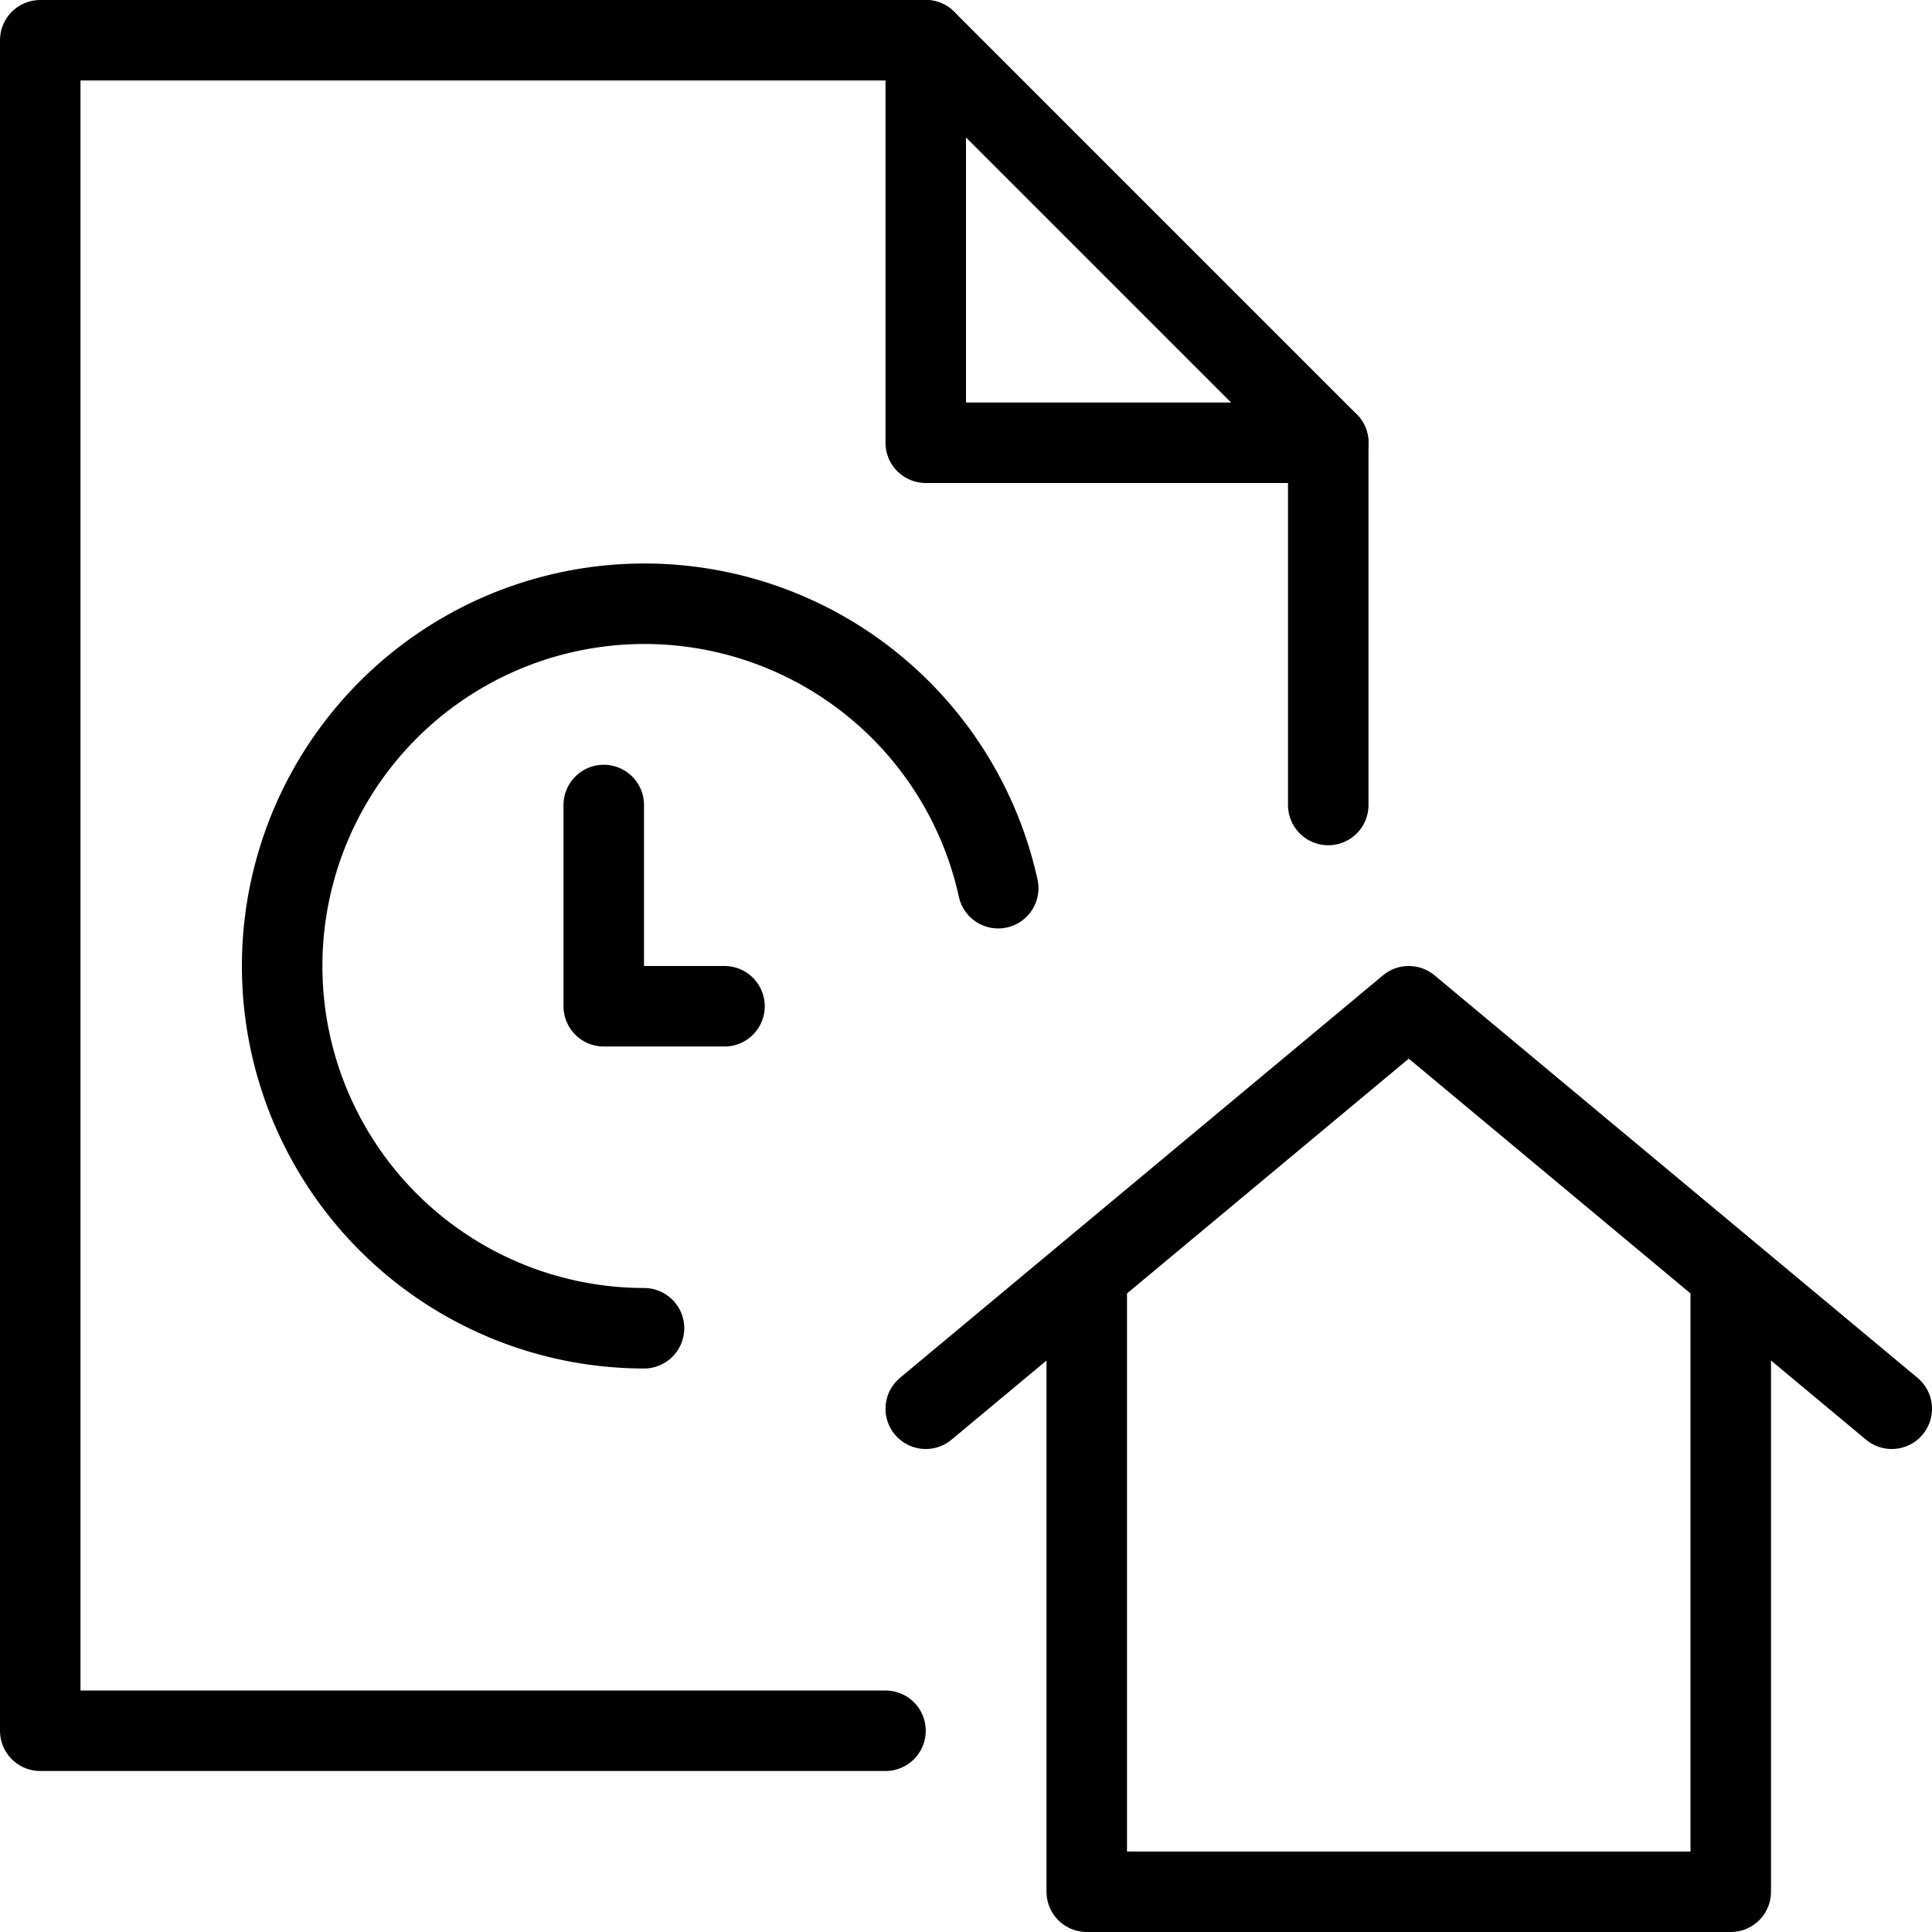 <svg xmlns="http://www.w3.org/2000/svg" viewBox="0 0 144 144"><polyline points="129 96 129 141 81 141 81 96" style="fill:none;stroke:#000;stroke-linecap:round;stroke-linejoin:round;stroke-width:6px"/><polyline points="69 105 105 75 141 105" style="fill:none;stroke:#000;stroke-linecap:round;stroke-linejoin:round;stroke-width:6px"/><path d="M48,99A27,27,0,1,1,74.4,66.2" style="fill:none;stroke:#000;stroke-linecap:round;stroke-linejoin:round;stroke-width:6px"/><polyline points="45 60 45 75 54 75" style="fill:none;stroke:#000;stroke-linecap:round;stroke-linejoin:round;stroke-width:6px"/><polyline points="66 129 3 129 3 3 69 3 99 33 99 60" style="fill:none;stroke:#000;stroke-linecap:round;stroke-linejoin:round;stroke-width:6px"/><polyline points="69 3 69 33 99 33" style="fill:none;stroke:#000;stroke-linecap:round;stroke-linejoin:round;stroke-width:6px"/><rect width="144" height="144" style="fill:none"/></svg>